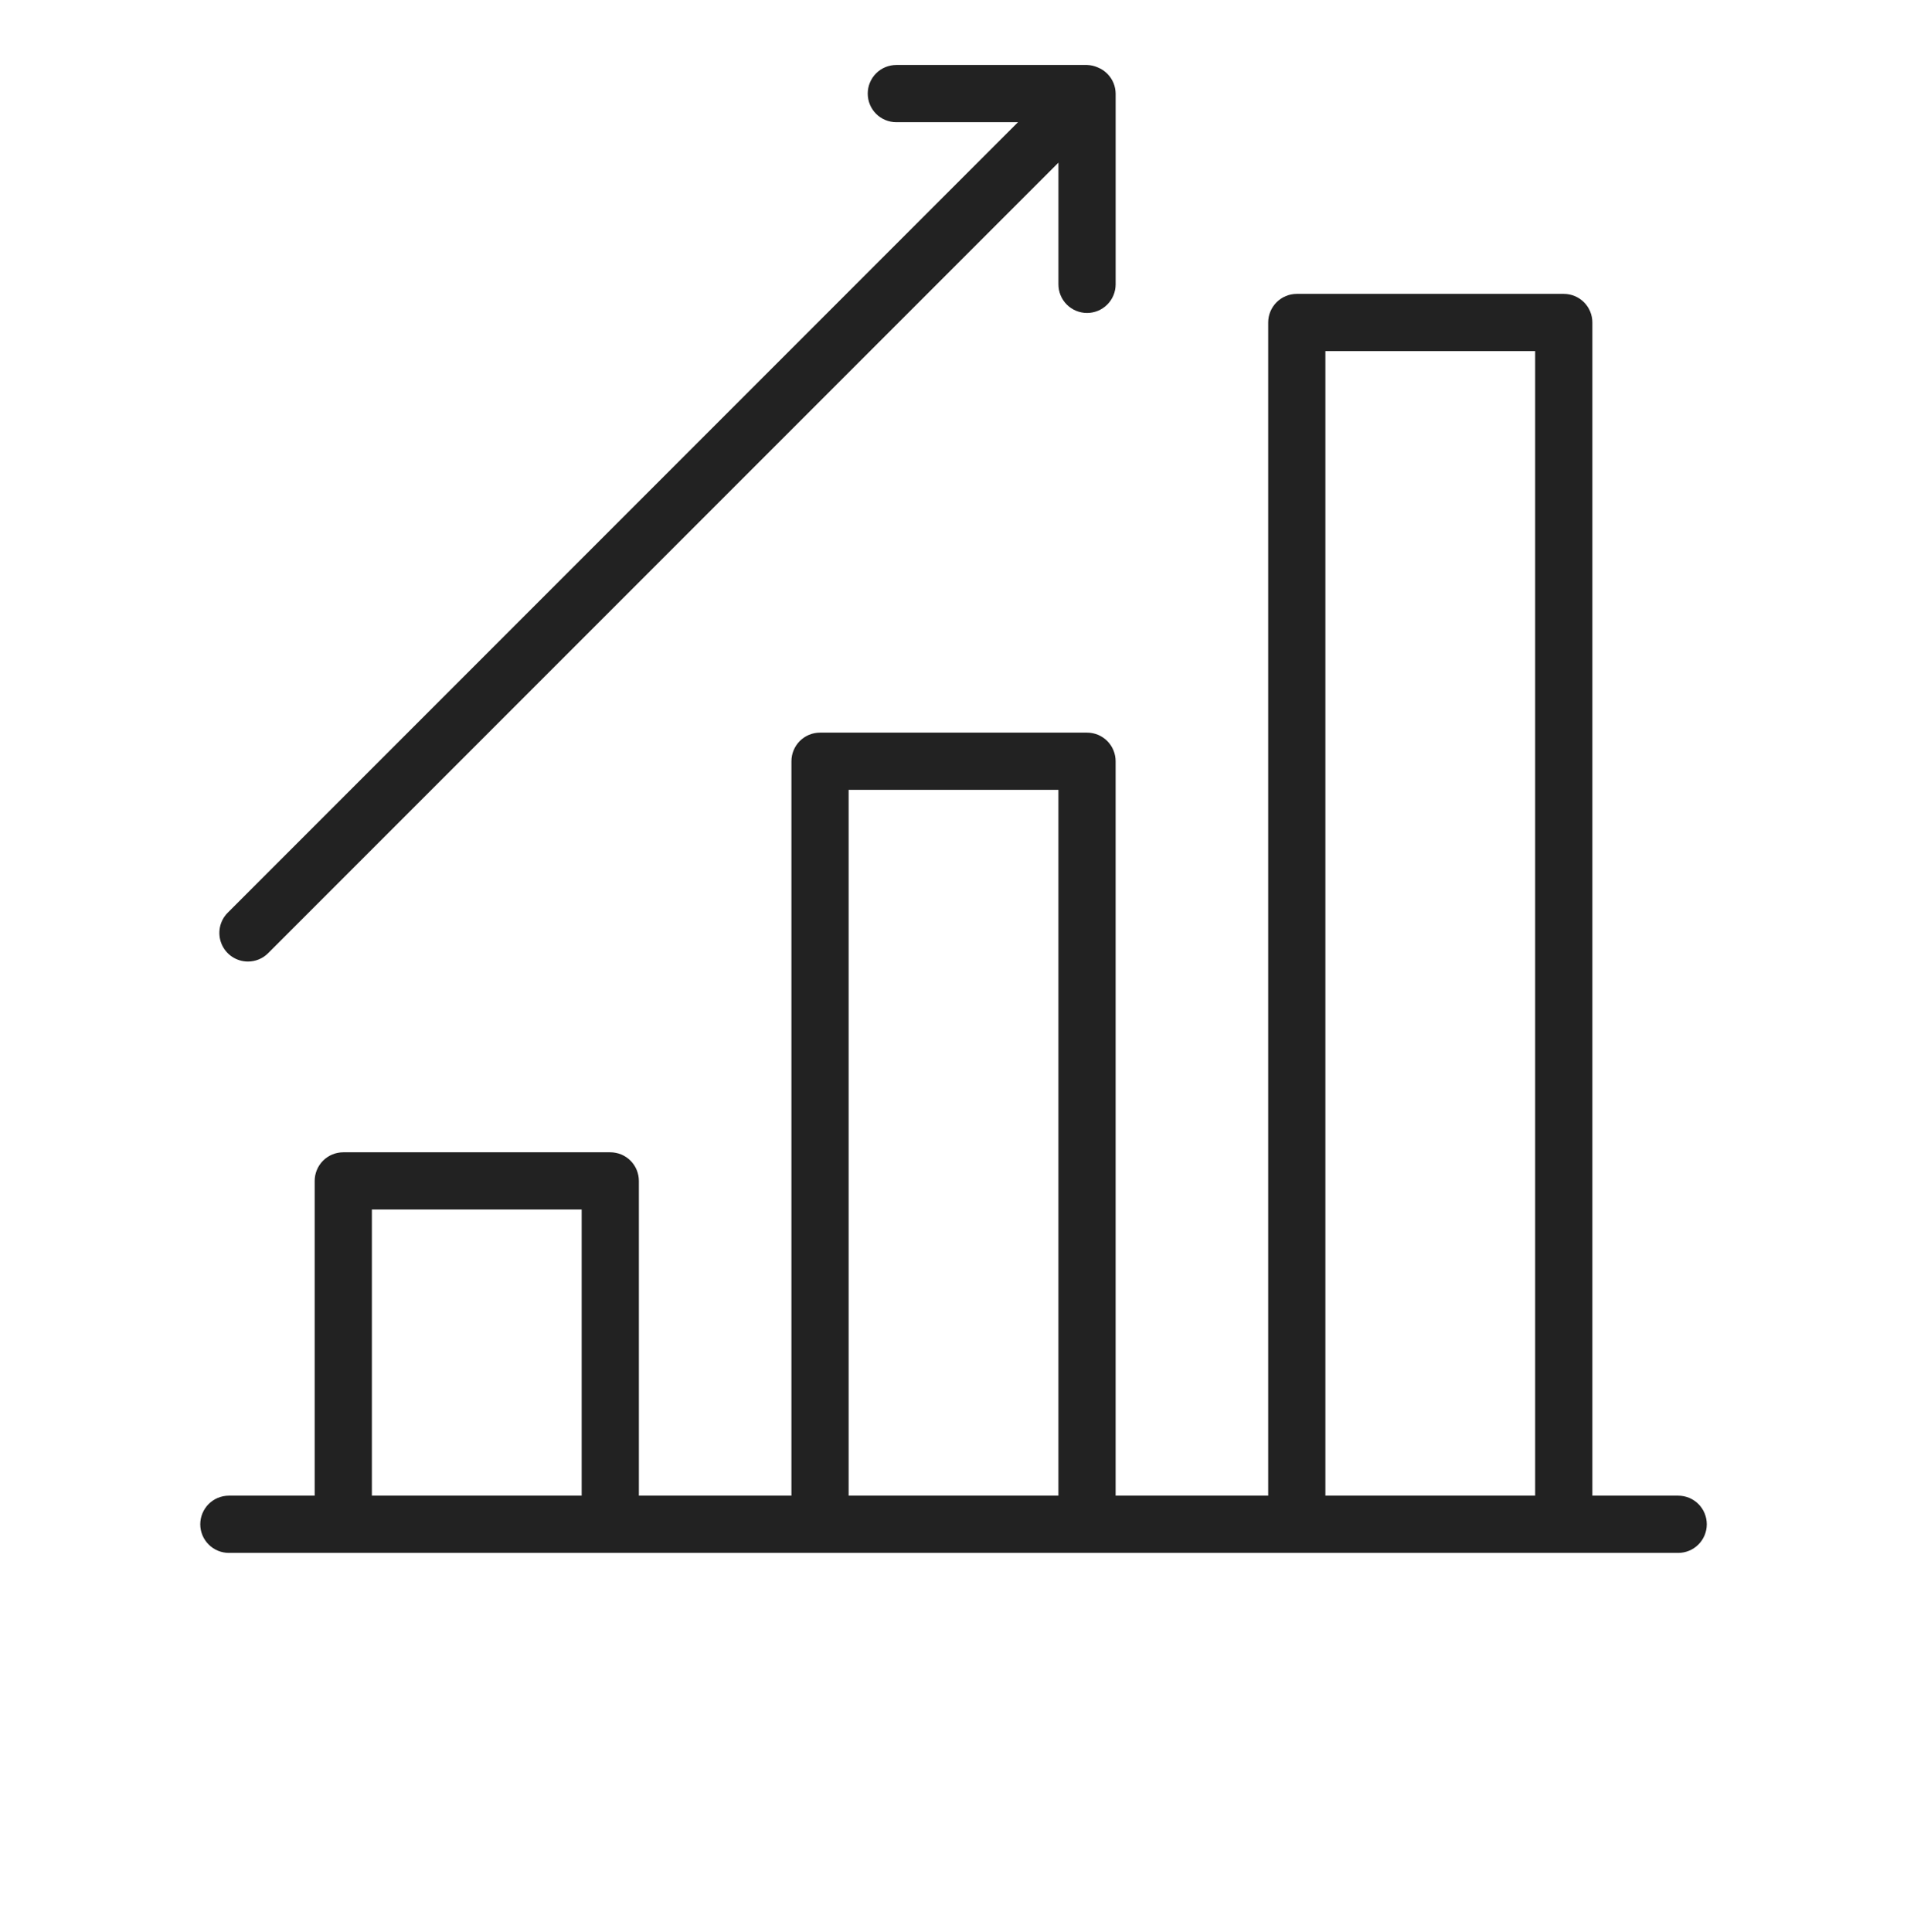 <svg width="78" height="79" viewBox="0 0 78 79" fill="none" xmlns="http://www.w3.org/2000/svg">
<path d="M68.641 61.157H65.131V13.187C65.131 12.877 65.008 12.579 64.789 12.36C64.569 12.14 64.272 12.017 63.961 12.017H53.041C52.731 12.017 52.434 12.14 52.214 12.36C51.995 12.579 51.871 12.877 51.871 13.187V61.157H45.631V31.127C45.631 30.817 45.508 30.519 45.289 30.299C45.069 30.08 44.772 29.957 44.461 29.957H33.541C33.231 29.957 32.934 30.08 32.714 30.299C32.495 30.519 32.371 30.817 32.371 31.127V61.157H26.131V48.287C26.131 47.977 26.008 47.679 25.789 47.459C25.569 47.24 25.272 47.117 24.961 47.117H14.041C13.731 47.117 13.434 47.24 13.214 47.459C12.995 47.679 12.871 47.977 12.871 48.287V61.157H9.361C9.051 61.157 8.754 61.28 8.534 61.499C8.315 61.719 8.191 62.017 8.191 62.327C8.191 62.637 8.315 62.935 8.534 63.154C8.754 63.374 9.051 63.497 9.361 63.497H68.641C68.952 63.497 69.249 63.374 69.469 63.154C69.688 62.935 69.811 62.637 69.811 62.327C69.811 62.017 69.688 61.719 69.469 61.499C69.249 61.28 68.952 61.157 68.641 61.157ZM54.211 14.357H62.791V61.157H54.211V14.357ZM34.711 32.297H43.291V61.157H34.711V32.297ZM15.211 49.457H23.791V61.157H15.211V49.457Z" fill="#222222"/>
<path d="M10.142 39.317C10.452 39.317 10.749 39.194 10.968 38.974L43.292 6.651V11.627C43.292 11.938 43.415 12.235 43.634 12.454C43.854 12.674 44.151 12.797 44.462 12.797C44.772 12.797 45.069 12.674 45.289 12.454C45.508 12.235 45.632 11.938 45.632 11.627V3.827C45.63 3.68 45.601 3.535 45.546 3.398C45.487 3.255 45.4 3.124 45.29 3.014C45.181 2.904 45.05 2.817 44.906 2.759C44.766 2.696 44.615 2.661 44.462 2.657H36.662C36.351 2.657 36.054 2.78 35.834 3C35.615 3.219 35.492 3.517 35.492 3.827C35.492 4.138 35.615 4.435 35.834 4.655C36.054 4.874 36.351 4.997 36.662 4.997H41.638L9.315 37.32C9.151 37.484 9.04 37.692 8.995 37.919C8.95 38.146 8.973 38.381 9.062 38.595C9.15 38.809 9.3 38.991 9.492 39.12C9.684 39.248 9.91 39.317 10.142 39.317V39.317Z" fill="#222222"/>
</svg>
